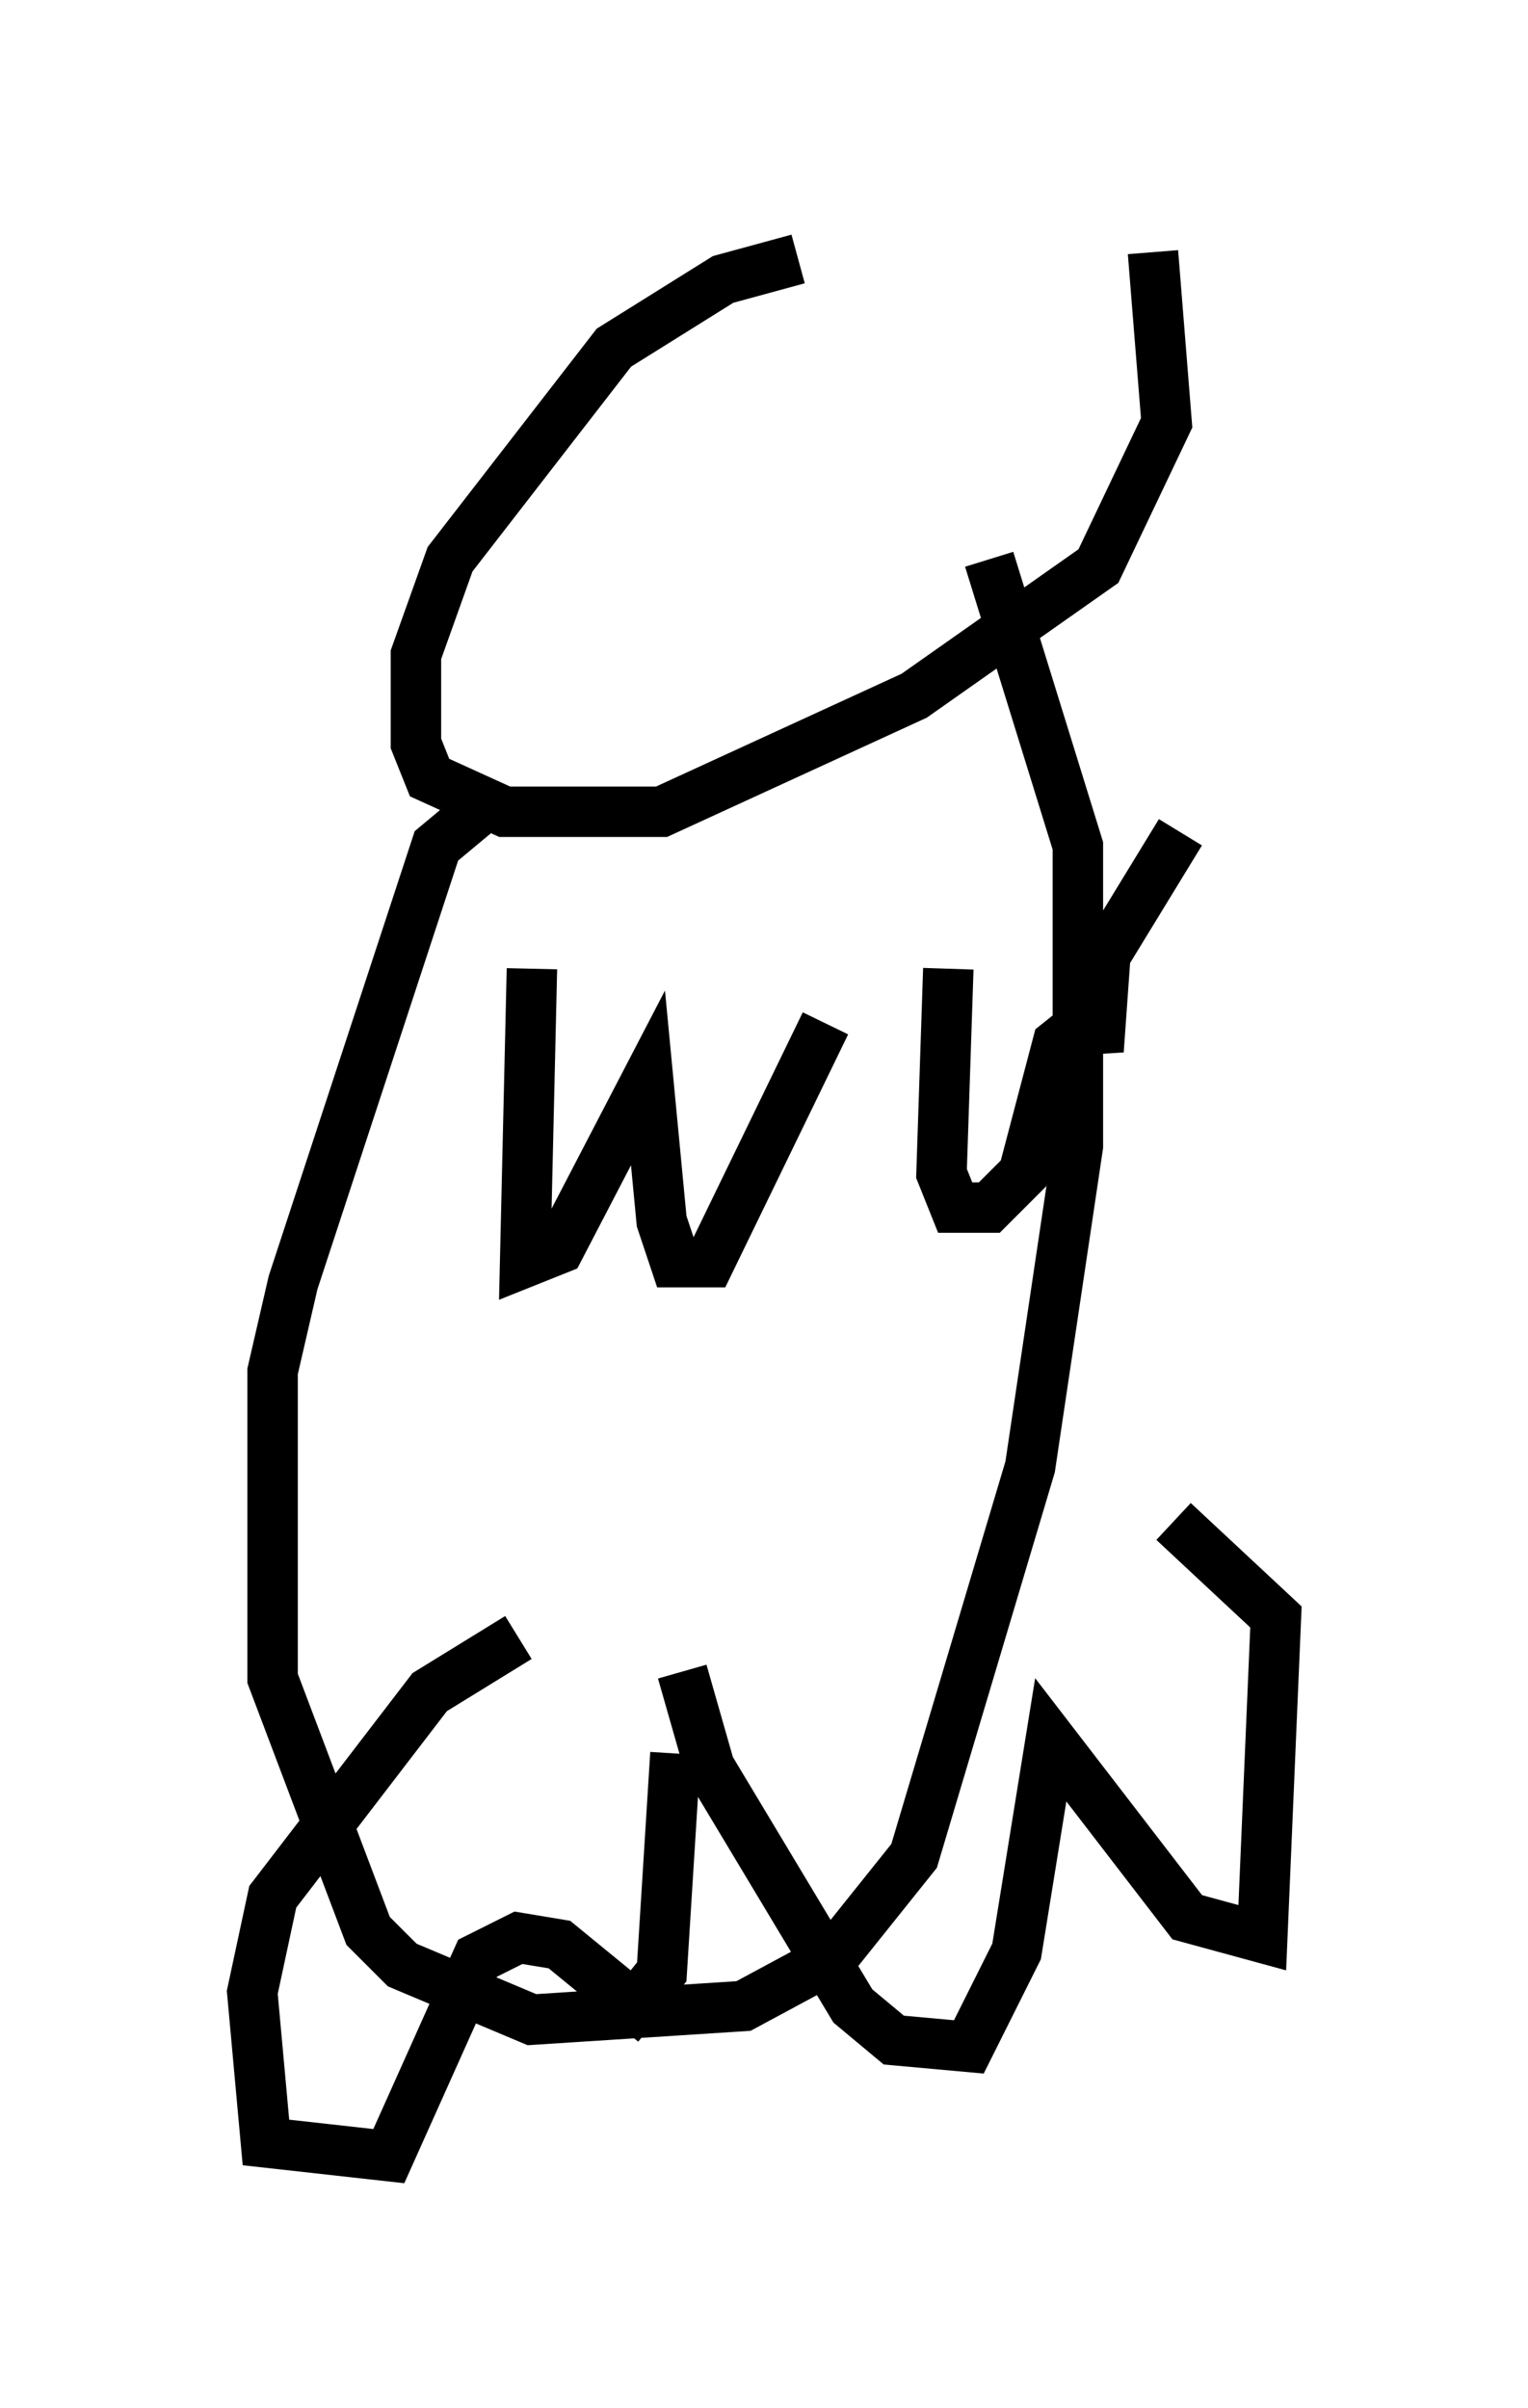 <?xml version="1.0" encoding="utf-8" ?>
<svg baseProfile="full" height="47.753" version="1.1" width="30.297" xmlns="http://www.w3.org/2000/svg" xmlns:ev="http://www.w3.org/2001/xml-events" xmlns:xlink="http://www.w3.org/1999/xlink"><defs /><rect fill="white" height="47.753" width="30.297" x="0" y="0" /><path d="M22.726, 5.135 m-6.901, 0.0 l-1.488, 0.406 -2.165, 1.353 l-3.248, 4.195 -0.677, 1.894 l0.0, 1.759 0.271, 0.677 l1.488, 0.677 3.112, 0.0 l5.007, -2.3 3.654, -2.571 l1.353, -2.842 -0.271, -3.383 m-13.396, 11.096 l-0.812, 0.677 -2.842, 8.66 l-0.406, 1.759 0.0, 6.089 l1.894, 5.007 0.677, 0.677 l2.571, 1.083 4.195, -0.271 l1.759, -0.947 1.624, -2.03 l2.3, -7.713 0.947, -6.36 l0.0, -5.954 -1.759, -5.683 m-9.066, 8.119 l-0.135, 5.819 0.677, -0.271 l1.759, -3.383 0.271, 2.842 l0.271, 0.812 0.677, 0.0 l2.3, -4.736 m2.436, -1.083 l-0.135, 4.059 0.271, 0.677 l0.677, 0.0 0.677, -0.677 l0.677, -2.571 0.677, -0.541 l0.135, 0.677 0.135, -1.894 l1.488, -2.436 m-13.126, 15.967 l-1.759, 1.083 -3.112, 4.059 l-0.406, 1.894 0.271, 2.977 l2.436, 0.271 1.759, -3.924 l0.812, -0.406 0.812, 0.135 l1.488, 1.218 0.541, -0.677 l0.271, -4.33 m0.135, -1.624 l0.541, 1.894 2.842, 4.736 l0.812, 0.677 1.488, 0.135 l0.947, -1.894 0.677, -4.195 l2.706, 3.518 1.488, 0.406 l0.271, -6.36 -2.03, -1.894 " fill="none" stroke="black" stroke-width="1" /></svg>